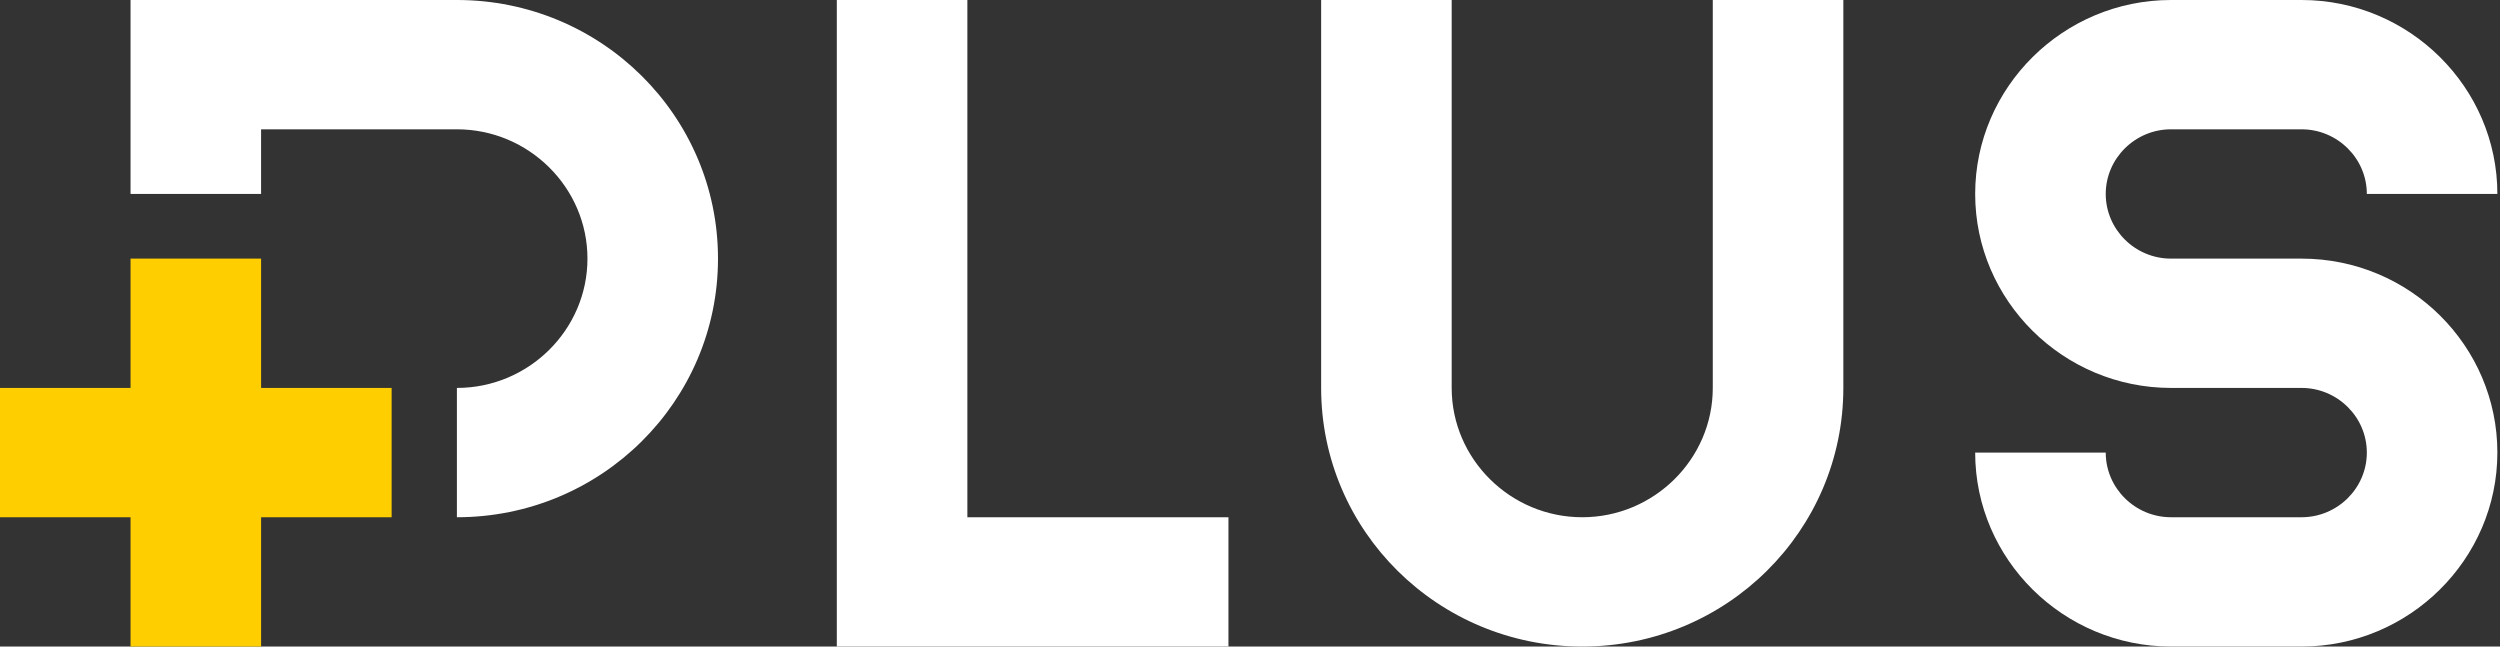 <svg width="116" height="30" viewBox="0 0 116 30" fill="none" xmlns="http://www.w3.org/2000/svg">
<rect x="0" y="0" width="116" height="30" fill="#333333" stroke="none"/>
<path d="M50.943 24H44.886V0H38.828V30H44.886H50.943H57V24H50.943Z" fill="white"/>
<path d="M12.115 18V12H6.057V18H0V24H6.057V30H12.115V24H18.172V18H12.115Z" fill="#FFCE00"/>
<path d="M21.2 0H18.172H12.114H6.057V6V9H12.114V6H18.172H21.2C24.532 6 27.258 8.7 27.258 12C27.258 15.3 24.532 18 21.2 18V24C27.894 24 33.315 18.63 33.315 12C33.315 5.37 27.894 0 21.2 0Z" fill="white"/>
<path d="M79.473 18C79.473 21.3 76.747 24 73.416 24C70.084 24 67.358 21.3 67.358 18V0H61.301V18C61.301 24.63 66.722 30 73.416 30C80.109 30 85.531 24.63 85.531 18V0H79.473V18Z" fill="white"/>
<path d="M106.792 12H103.763H100.735C99.069 12 97.706 10.65 97.706 9C97.706 7.35 99.069 6 100.735 6H103.763H106.792C108.458 6 109.821 7.35 109.821 9H115.878C115.878 4.05 111.789 0 106.792 0H103.763H100.735C95.737 0 91.648 4.05 91.648 9C91.648 13.95 95.737 18 100.735 18H103.763H106.792C108.458 18 109.821 19.35 109.821 21C109.821 22.65 108.458 24 106.792 24H103.763H100.735C99.069 24 97.706 22.65 97.706 21H91.648C91.648 25.95 95.737 30 100.735 30H103.763H106.792C111.789 30 115.878 25.95 115.878 21C115.878 16.05 111.82 12 106.792 12Z" fill="white"/>
</svg>
